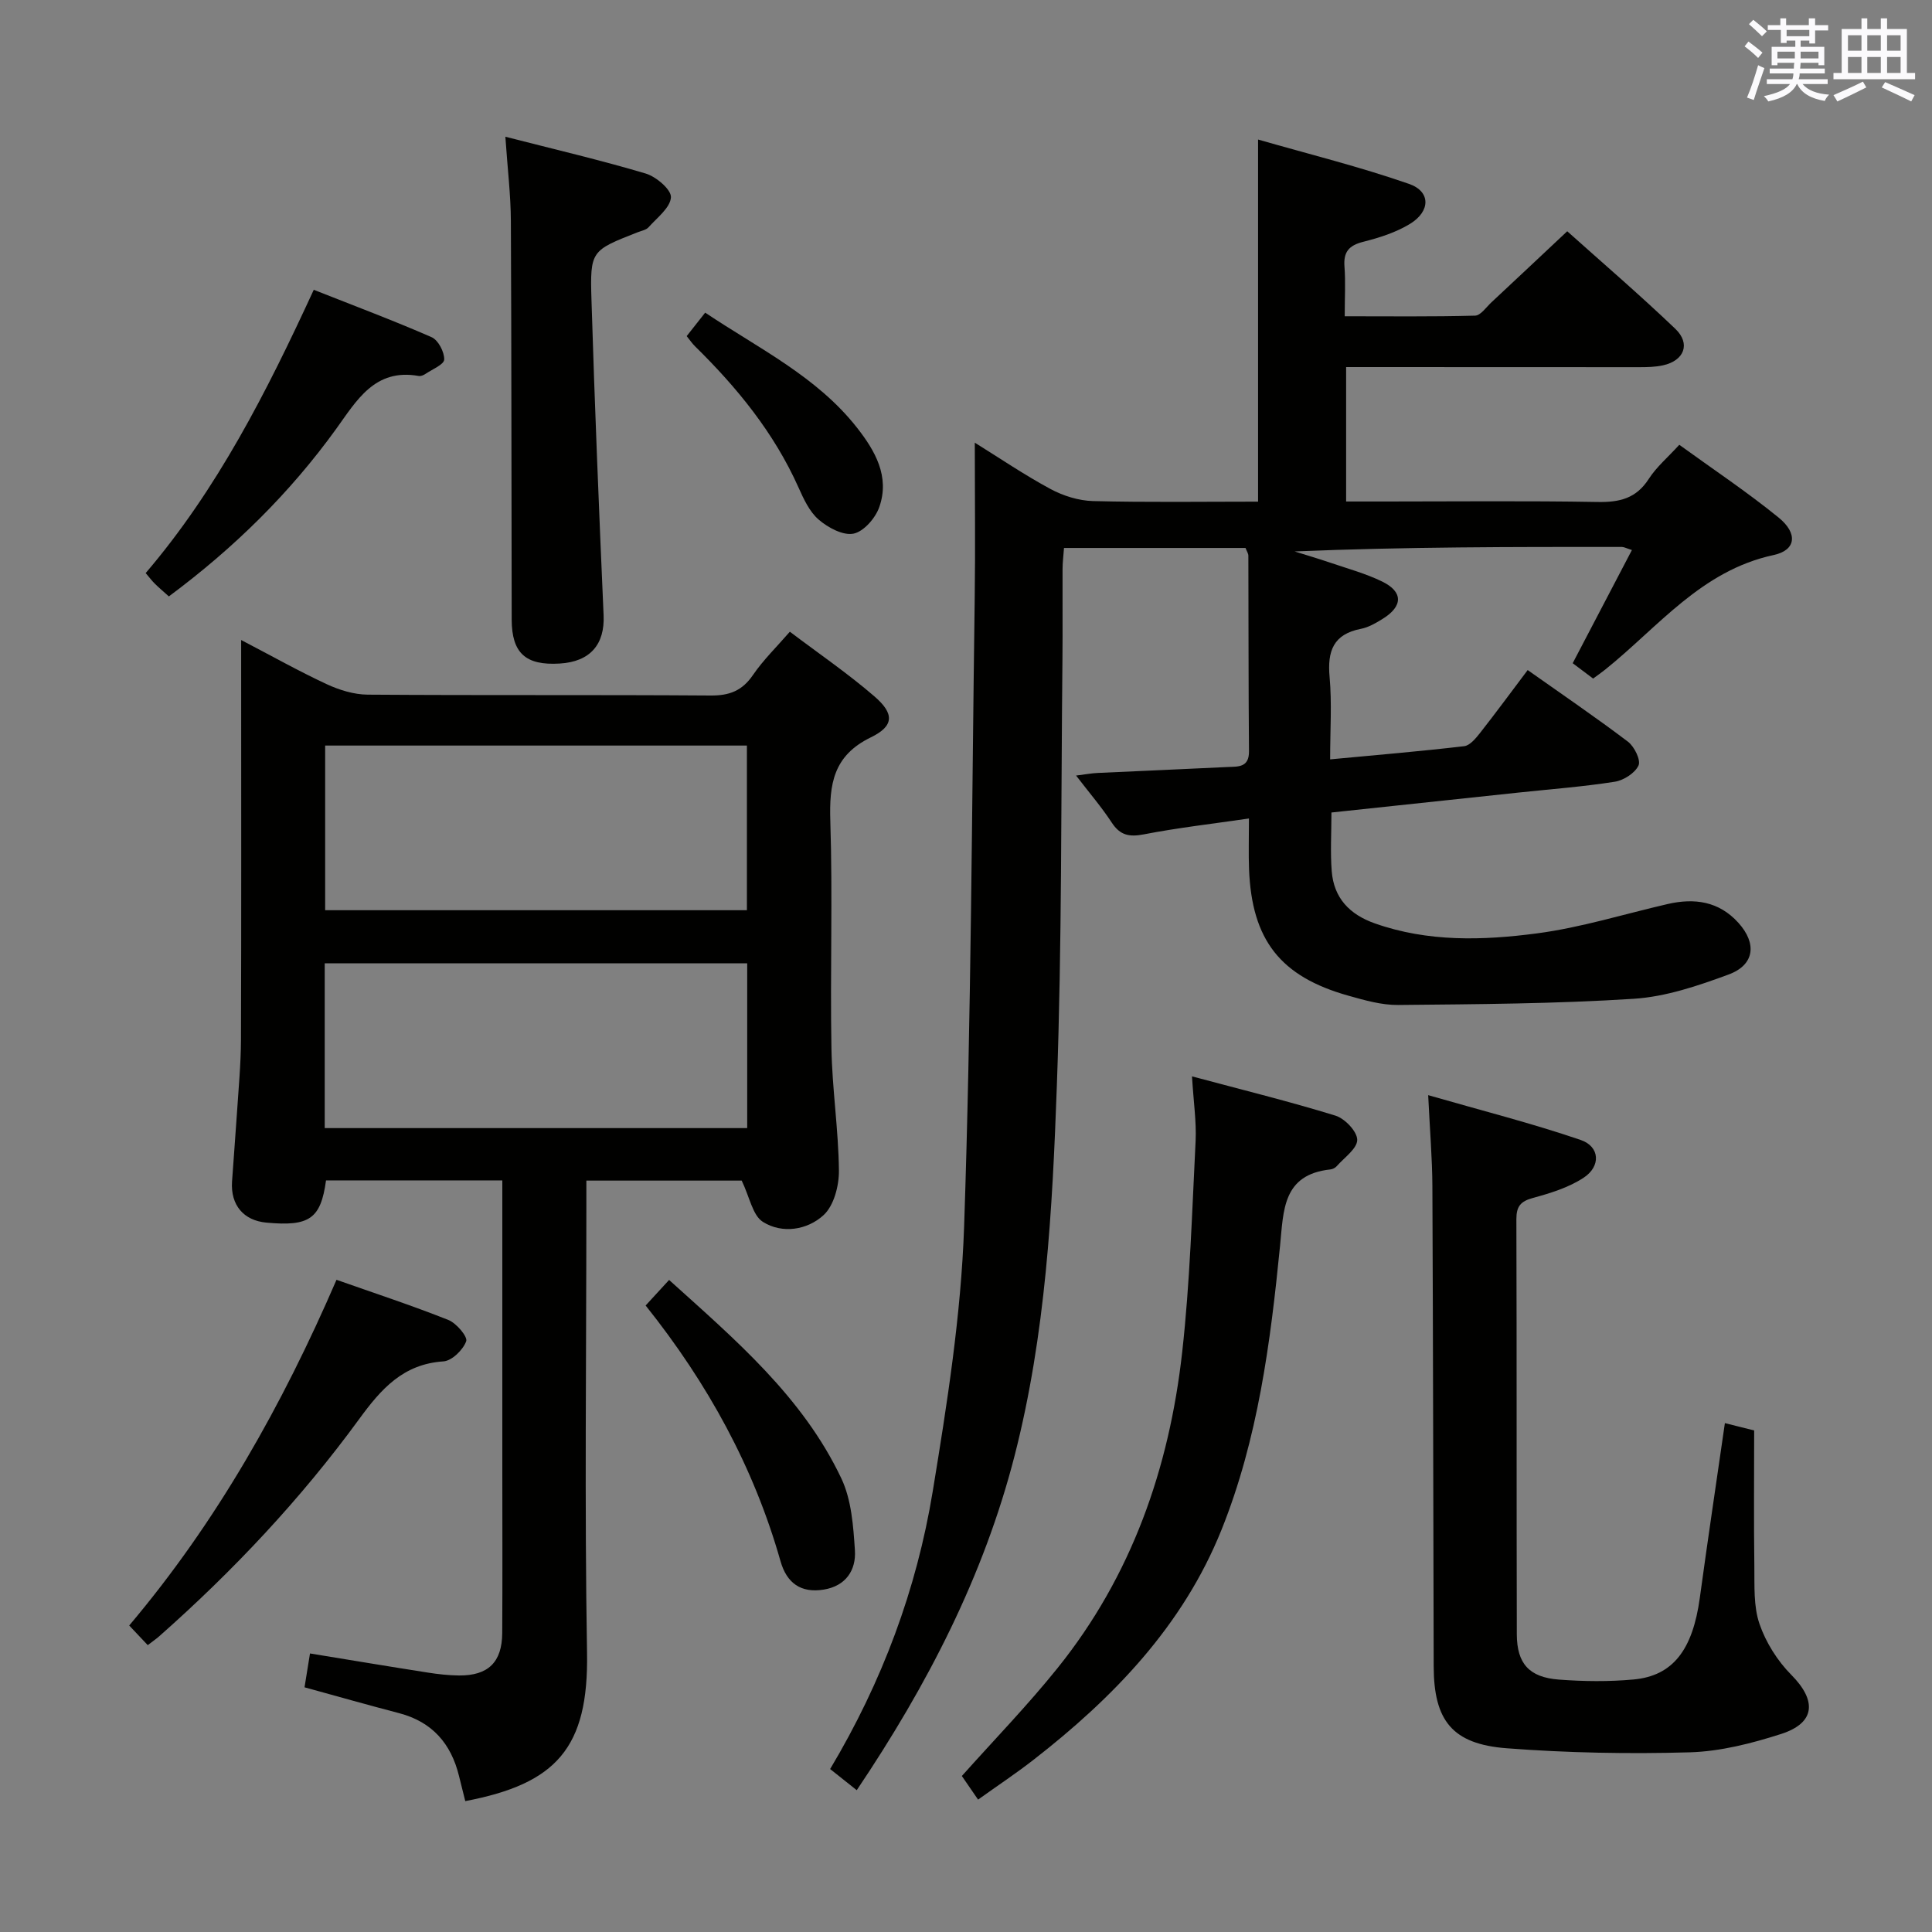 <svg enable-background="new 0 0 400 400" viewBox="0 0 400 400" xmlns="http://www.w3.org/2000/svg"><rect x="0" y="0" width="400" height="400" fill="#808080" stroke="none"/><g fill="#010100"><path d="m278.7 76v27.83h8.1c14.66 0 29.33-.16 43.99.1 4.54.08 7.98-.74 10.57-4.78 1.59-2.47 3.94-4.45 6.32-7.06 6.98 5.06 14.03 9.75 20.58 15.08 3.99 3.25 3.62 6.74-1.03 7.74-15.01 3.22-23.9 14.91-34.89 23.72-.76.61-1.56 1.16-2.5 1.86-1.43-1.08-2.73-2.05-4.23-3.18 4.09-7.82 8.13-15.53 12.26-23.43-1.16-.37-1.61-.63-2.06-.64-22.49-.02-44.98-.02-67.77.93 2.46.77 4.94 1.5 7.38 2.33 3.61 1.23 7.33 2.24 10.74 3.9 4.37 2.13 4.32 5.11.13 7.71-1.4.87-2.93 1.77-4.51 2.08-5.75 1.11-6.99 4.63-6.5 9.99.49 5.42.11 10.92.11 17.04 9.66-.91 18.72-1.67 27.75-2.73 1.19-.14 2.4-1.62 3.28-2.73 3.28-4.18 6.43-8.46 9.87-13.03 7.07 5 14.04 9.74 20.76 14.83 1.32 1 2.7 3.81 2.19 4.92-.73 1.58-3.07 3.08-4.92 3.37-6.55 1.03-13.19 1.53-19.8 2.23-12.86 1.37-25.73 2.74-38.86 4.14 0 4.25-.25 8.22.06 12.16.44 5.55 3.69 8.95 8.93 10.8 11 3.88 22.35 3.54 33.53 2.07 9.14-1.2 18.06-4 27.09-6.08 5.56-1.28 10.62-.57 14.64 3.88 3.88 4.29 3.37 8.72-2.02 10.71-6.33 2.34-13.02 4.61-19.67 5.03-16.22 1.04-32.5 1.12-48.76 1.28-3.41.03-6.9-.97-10.24-1.91-14.15-3.96-20.06-11.54-20.62-26.24-.12-3.13-.02-6.26-.02-10.46-7.75 1.13-14.79 1.93-21.73 3.28-3.04.59-4.94.22-6.68-2.44-2.07-3.16-4.55-6.05-7.38-9.73 2.08-.26 3.28-.49 4.49-.54 8.97-.42 17.95-.79 26.93-1.23 2.1-.1 4.41.15 4.38-3.25-.12-13.5-.08-26.99-.13-40.49 0-.46-.32-.92-.59-1.61-12.39 0-24.81 0-37.58 0-.11 1.56-.3 2.99-.3 4.43-.03 6.17.04 12.33-.02 18.5-.31 29.47-.1 58.96-1.16 88.41-.92 25.71-2.3 51.48-8.75 76.6-6.4 24.92-18 47.41-32.68 69.25-1.91-1.52-3.61-2.87-5.51-4.38 10.78-18.05 17.91-37.2 21.24-57.48 2.98-18.16 5.87-36.51 6.5-54.85 1.47-43.25 1.59-86.55 2.19-129.83.15-10.63.02-21.25.02-32.45 5.07 3.15 10.22 6.65 15.67 9.59 2.63 1.42 5.83 2.42 8.79 2.5 11.3.29 22.6.12 34.19.12 0-24.76 0-49.13 0-74.97 10.58 3.04 21.09 5.64 31.27 9.19 4.51 1.57 4.44 5.68.17 8.28-2.91 1.77-6.33 2.86-9.66 3.7-2.97.75-4.13 2.09-3.89 5.15.24 3.14.05 6.31.05 10.27 9.19 0 18.1.11 26.99-.13 1.16-.03 2.31-1.76 3.4-2.77 5.11-4.76 10.19-9.55 15.68-14.7 7.12 6.38 14.94 13.09 22.37 20.19 3.24 3.1 1.85 6.61-2.56 7.57-1.6.35-3.29.38-4.94.38-18.32-.01-36.65-.02-54.98-.02-1.8 0-3.59 0-5.67 0z"/><path d="m63.05 349.34c.41-2.53.75-4.64 1.13-7.01 8.19 1.34 16.28 2.69 24.39 3.96 2.13.33 4.3.58 6.45.6 6.04.05 8.92-2.73 8.96-8.78.07-11.16.02-22.33.02-33.49 0-18.16 0-36.33 0-54.49 0-1.81 0-3.61 0-5.74-12.42 0-24.48 0-36.5 0-1.09 7.95-3.43 9.57-12.35 8.74-4.72-.43-7.43-3.64-7.11-8.49.31-4.64.7-9.28 1-13.93.33-5.14.83-10.29.85-15.44.09-25.5.04-50.99.04-76.49 0-1.8 0-3.59 0-6.27 6.33 3.3 11.93 6.45 17.73 9.15 2.61 1.21 5.63 2.14 8.47 2.16 23.66.17 47.33.01 70.99.18 3.89.03 6.53-.97 8.76-4.23 2.14-3.13 4.92-5.83 7.65-8.98 5.95 4.5 12 8.63 17.51 13.39 4.13 3.56 4.11 6.12-.72 8.47-7.83 3.8-8.65 9.71-8.41 17.35.5 15.65-.05 31.33.23 46.99.15 8.46 1.46 16.9 1.55 25.36.03 3.15-1.04 7.28-3.19 9.24-3.34 3.06-8.53 3.92-12.56 1.38-2.12-1.34-2.72-5.09-4.38-8.54-9.66 0-20.55 0-32.16 0v5.8c0 30.66-.38 61.33.14 91.98.33 19.67-6.34 27.1-25.21 30.69-.43-1.73-.87-3.47-1.3-5.21-1.64-6.69-5.54-11.19-12.37-12.99-6.39-1.67-12.75-3.47-19.61-5.36zm4.27-160.89h87.32c0-11.62 0-22.85 0-34.09-29.27 0-58.16 0-87.32 0zm-.09 45.11h87.47c0-11.61 0-22.85 0-34.12-29.31 0-58.31 0-87.47 0z"/><path d="m357.12 294.64c2.36.59 4.07 1.02 6.06 1.52 0 9.57-.09 18.88.04 28.19.05 3.98-.19 8.21 1.06 11.85 1.32 3.86 3.73 7.68 6.61 10.58 5.27 5.32 4.99 9.93-2.13 12.22-6.11 1.96-12.59 3.62-18.95 3.8-12.61.36-25.29.12-37.86-.84-11.3-.86-15.09-5.75-15.12-16.95-.09-33.14-.12-66.28-.27-99.42-.03-5.77-.52-11.54-.87-18.85 11.14 3.21 21.5 5.83 31.58 9.28 3.98 1.36 4.21 5.45.61 7.81-3.09 2.04-6.87 3.2-10.5 4.19-2.57.7-3.43 1.75-3.43 4.4.09 28.65.02 57.29.09 85.94.02 6.07 2.55 8.91 8.7 9.38 5.13.39 10.35.45 15.47-.02 8.18-.75 12.25-6.17 13.72-16.91 1.61-11.82 3.38-23.61 5.19-36.17z"/><path d="m246.79 222.85c10.6 2.84 20.23 5.21 29.7 8.13 1.95.6 4.5 3.28 4.51 5.01 0 1.82-2.68 3.67-4.25 5.46-.31.35-.85.62-1.32.67-9.91 1.07-9.68 8.49-10.41 15.82-1.98 20-4.57 39.98-12.12 58.79-7.99 19.89-22.4 34.78-39.04 47.71-3.54 2.75-7.28 5.23-11.36 8.15-1.27-1.85-2.36-3.43-3.36-4.89 6.68-7.48 13.61-14.62 19.82-22.35 15.34-19.08 23.12-41.38 25.8-65.41 1.62-14.51 2.04-29.16 2.78-43.76.18-3.93-.42-7.9-.75-13.33z"/><path d="m104.63 28.31c10.22 2.62 19.73 4.84 29.06 7.62 2.17.65 5.32 3.34 5.22 4.92-.13 2.16-2.87 4.22-4.63 6.2-.5.56-1.47.73-2.24 1.03-9.64 3.79-9.9 3.79-9.58 14.05.66 21.76 1.56 43.52 2.51 65.27.26 6-2.76 9.6-9.08 9.98-7.05.43-9.93-2.14-9.95-9.11-.07-27.48-.03-54.97-.17-82.45-.02-5.44-.69-10.88-1.14-17.51z"/><path d="m30.59 340.61c-1.48-1.57-2.59-2.75-3.84-4.07 18.18-21.52 31.69-45.61 42.92-71.57 7.92 2.79 15.63 5.32 23.15 8.31 1.67.66 4.04 3.47 3.7 4.41-.65 1.79-2.97 4.06-4.72 4.17-8.36.56-12.89 5.71-17.45 11.96-12.08 16.55-26.08 31.43-41.44 45-.62.54-1.29.99-2.32 1.79z"/><path d="m34.96 123.48c-1.23-1.11-2.12-1.85-2.94-2.67-.58-.57-1.07-1.24-1.86-2.16 14.81-17.34 25.01-37.41 34.8-58.65 8.28 3.28 16.44 6.33 24.4 9.81 1.37.6 2.65 3.06 2.61 4.62-.03 1.04-2.47 2.03-3.88 2.98-.39.27-.97.51-1.41.43-9.09-1.63-12.85 5.1-17.08 10.96-9.61 13.31-21.15 24.66-34.64 34.68z"/><path d="m133.67 270.29c1.76-1.92 3.21-3.49 4.86-5.29 13.61 12.29 27.66 24.18 35.67 41.11 2.09 4.42 2.47 9.84 2.8 14.86.27 4.11-1.88 7.4-6.46 8.14-4.72.76-7.65-1.34-8.94-5.87-5.52-19.45-15.05-36.81-27.93-52.95z"/><path d="m142.17 69.59c1.27-1.61 2.46-3.12 3.83-4.86 11.11 7.44 23.08 13.2 31.41 23.79 3.78 4.81 6.84 10.13 4.65 16.43-.79 2.29-3.21 5.09-5.33 5.53-2.17.45-5.29-1.23-7.22-2.89-1.92-1.64-3.13-4.3-4.21-6.71-5.05-11.28-12.69-20.63-21.42-29.2-.57-.56-1.03-1.25-1.71-2.09z"/></g><path d="m361.2 9.6.8-1c.9.7 1.9 1.4 2.9 2.3l-.9 1.1c-1-1-2-1.8-2.8-2.4zm.5 10.6c.9-2.1 1.6-4.3 2.3-6.7.4.2.8.4 1.3.6-.7 2.1-1.5 4.3-2.2 6.6zm.4-15.2.9-.9c1 .8 2 1.6 2.8 2.4l-1 1c-.9-.9-1.8-1.7-2.7-2.5zm12.5-1.2h1.2v1.4h2.7v1.1h-2.7v2.7h-1.2v-.6h-1.8v1.3h4.9v3.8h-1.2v-.5h-3.7c0 .4-.1.9-.1 1.2h5.1v1h-5.2c0 .5-.1.9-.2 1.2h6v1h-5.2c1.1 1.3 2.9 2 5.5 2.2-.4.4-.7.8-.9 1.3-2.9-.5-4.8-1.6-5.7-3.5h-.1c-.8 1.7-2.7 2.9-5.9 3.6-.2-.4-.6-.8-.9-1.1 2.8-.6 4.6-1.4 5.4-2.5h-4.8v-1h5.3c.1-.3.2-.7.2-1.2h-4.9v-1h5c0-.4 0-.8.1-1.2h-3.5v.5h-1.2v-3.8h4.9v-1.3h-1.8v.5h-1.2v-2.7h-2.7v-1h2.6v-1.4h1.2v1.4h4.7v-1.4zm-6.6 8.3h3.6c0-.4 0-.9 0-1.4h-3.6zm1.9-4.6h4.7v-1.3h-4.7zm6.6 3.2h-3.7v1.4h3.7z" fill="#fbfafc"/><path d="m385.3 3.8h1.3v2.2h2.8v-2.2h1.3v2.2h4.1v9.1h1.7v1.3h-16.9v-1.3h1.7v-9.1h4.1v-2.2zm.4 13.1.7 1.2c-1.8.9-3.8 1.9-6 2.9-.2-.4-.5-.8-.8-1.3 2.3-1 4.3-1.9 6.1-2.8zm-3.1-6.4h2.8v-3.2h-2.8zm0 4.6h2.8v-3.3h-2.8zm4-4.6h2.8v-3.2h-2.8zm0 4.6h2.8v-3.3h-2.8zm3.7 1.9c2.1.9 4.1 1.8 6.1 2.7l-.7 1.3c-2.2-1.1-4.2-2-6.1-2.9zm3.2-9.7h-2.8v3.2h2.8zm-2.8 7.8h2.8v-3.3h-2.8z" fill="#fbfafc"/></svg>